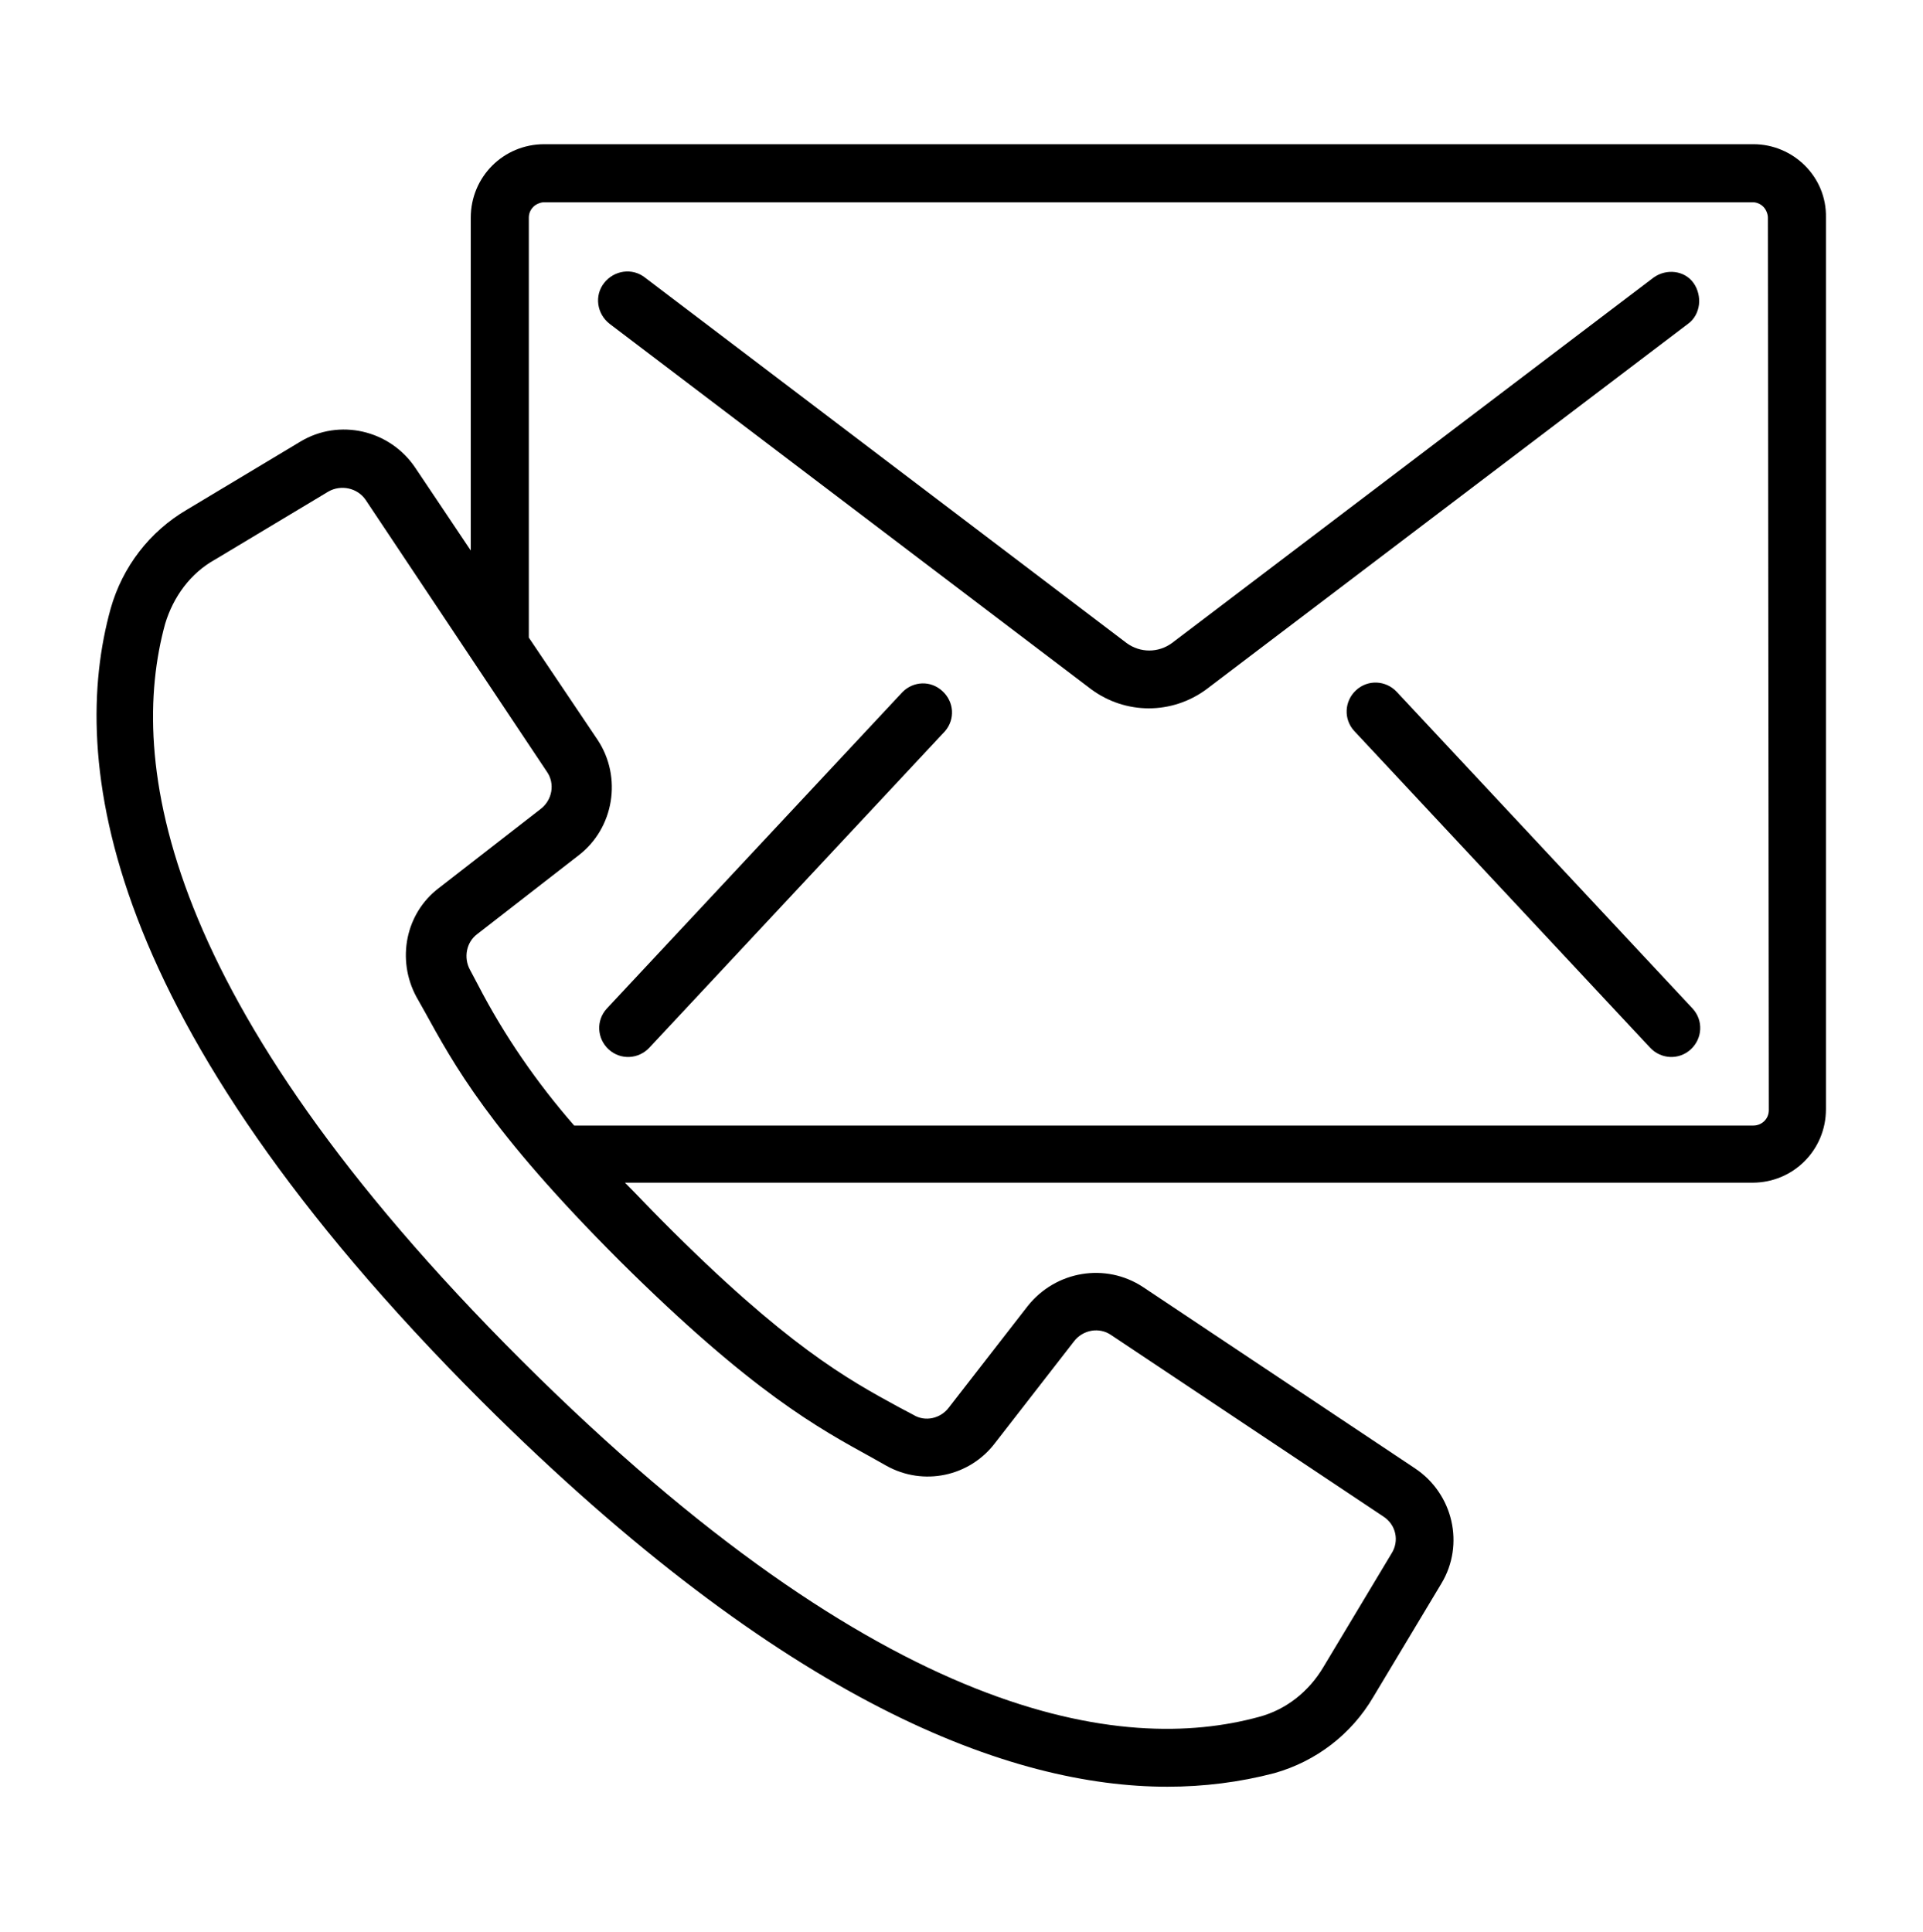<?xml version="1.0" encoding="utf-8"?>
<!-- Generator: Adobe Illustrator 21.0.0, SVG Export Plug-In . SVG Version: 6.00 Build 0)  -->
<svg version="1.1" id="Layer_1" xmlns="http://www.w3.org/2000/svg" xmlns:xlink="http://www.w3.org/1999/xlink" x="0px" y="0px"
	 viewBox="-294 386.7 21.2 21.3" style="enable-background:new -294 386.7 21.2 21.3;" xml:space="preserve">
<style type="text/css">
	.st0{fill:none;stroke:#000000;stroke-width:7.2;stroke-miterlimit:10;}
</style>
<circle id="XMLID_372_" class="st0" cx="-273.87" cy="405.86" r="0"/>
<g>
	<g>
		<g>
			<path d="M-274.67,388.29H-288c-0.45,0-0.81,0.36-0.81,0.81v3.67l-0.61-0.91c-0.28-0.42-0.84-0.55-1.27-0.29l-1.25,0.75
				c-0.41,0.24-0.71,0.63-0.84,1.09c-0.46,1.66-0.12,4.53,4.09,8.74c3.35,3.34,5.84,4.25,7.56,4.25c0.4,0,0.8-0.05,1.18-0.15
				c0.46-0.13,0.85-0.43,1.09-0.84l0.75-1.25c0.26-0.43,0.13-0.99-0.29-1.27l-3-2c-0.41-0.27-0.96-0.18-1.27,0.21l-0.87,1.12
				c-0.09,0.12-0.26,0.16-0.39,0.08l-0.17-0.09c-0.55-0.3-1.23-0.67-2.6-2.05c-0.15-0.15-0.28-0.29-0.41-0.42h12.43
				c0.45,0,0.81-0.36,0.81-0.81v-9.83C-273.86,388.65-274.23,388.29-274.67,388.29z M-284.39,402.77l0.16,0.09
				c0.41,0.23,0.92,0.12,1.2-0.25l0.87-1.12c0.1-0.13,0.28-0.16,0.41-0.07l3,2c0.14,0.09,0.18,0.27,0.09,0.41l-0.75,1.25
				c-0.16,0.27-0.41,0.47-0.71,0.55c-1.5,0.41-4.13,0.06-8.13-3.93s-4.34-6.62-3.93-8.12c0.09-0.3,0.28-0.56,0.55-0.71l1.25-0.75
				c0.14-0.08,0.32-0.04,0.41,0.09l2,3c0.09,0.13,0.06,0.31-0.07,0.41l-1.12,0.87c-0.37,0.28-0.47,0.79-0.25,1.2l0.09,0.16
				c0.32,0.58,0.71,1.31,2.15,2.75C-285.7,402.06-284.97,402.45-284.39,402.77z M-274.5,398.94c0,0.1-0.08,0.17-0.17,0.17h-13
				c-0.41-0.47-0.77-0.99-1.06-1.55l-0.09-0.17c-0.07-0.13-0.04-0.3,0.08-0.39l1.12-0.87c0.39-0.3,0.48-0.86,0.21-1.27l-0.76-1.13
				v-4.63c0-0.05,0.02-0.09,0.05-0.12s0.08-0.05,0.12-0.05h13.32c0.05,0,0.09,0.02,0.12,0.05s0.05,0.08,0.05,0.12L-274.5,398.94
				L-274.5,398.94z"/>
			<path d="M-275.77,389.76l-5.31,4.03c-0.15,0.11-0.35,0.11-0.5,0l-5.31-4.03c-0.14-0.11-0.34-0.08-0.45,0.06
				c-0.11,0.14-0.08,0.34,0.06,0.45l5.31,4.03c0.38,0.28,0.89,0.28,1.27,0l5.31-4.03c0.07-0.05,0.11-0.13,0.12-0.21
				c0.01-0.08-0.01-0.17-0.06-0.24C-275.43,389.68-275.63,389.66-275.77,389.76z"/>
			<path d="M-284.05,394.33l-3.26,3.49c-0.12,0.13-0.11,0.33,0.02,0.45c0.13,0.12,0.33,0.11,0.45-0.02l3.26-3.49
				c0.11-0.13,0.1-0.32-0.03-0.44S-283.93,394.21-284.05,394.33z"/>
			<path d="M-278.6,394.33c-0.12-0.13-0.32-0.14-0.45-0.02c-0.13,0.12-0.14,0.32-0.02,0.45l3.26,3.49c0.12,0.13,0.32,0.14,0.45,0.02
				c0.13-0.12,0.14-0.32,0.02-0.45L-278.6,394.33z"/>
		</g>
	</g>
</g>
</svg>
